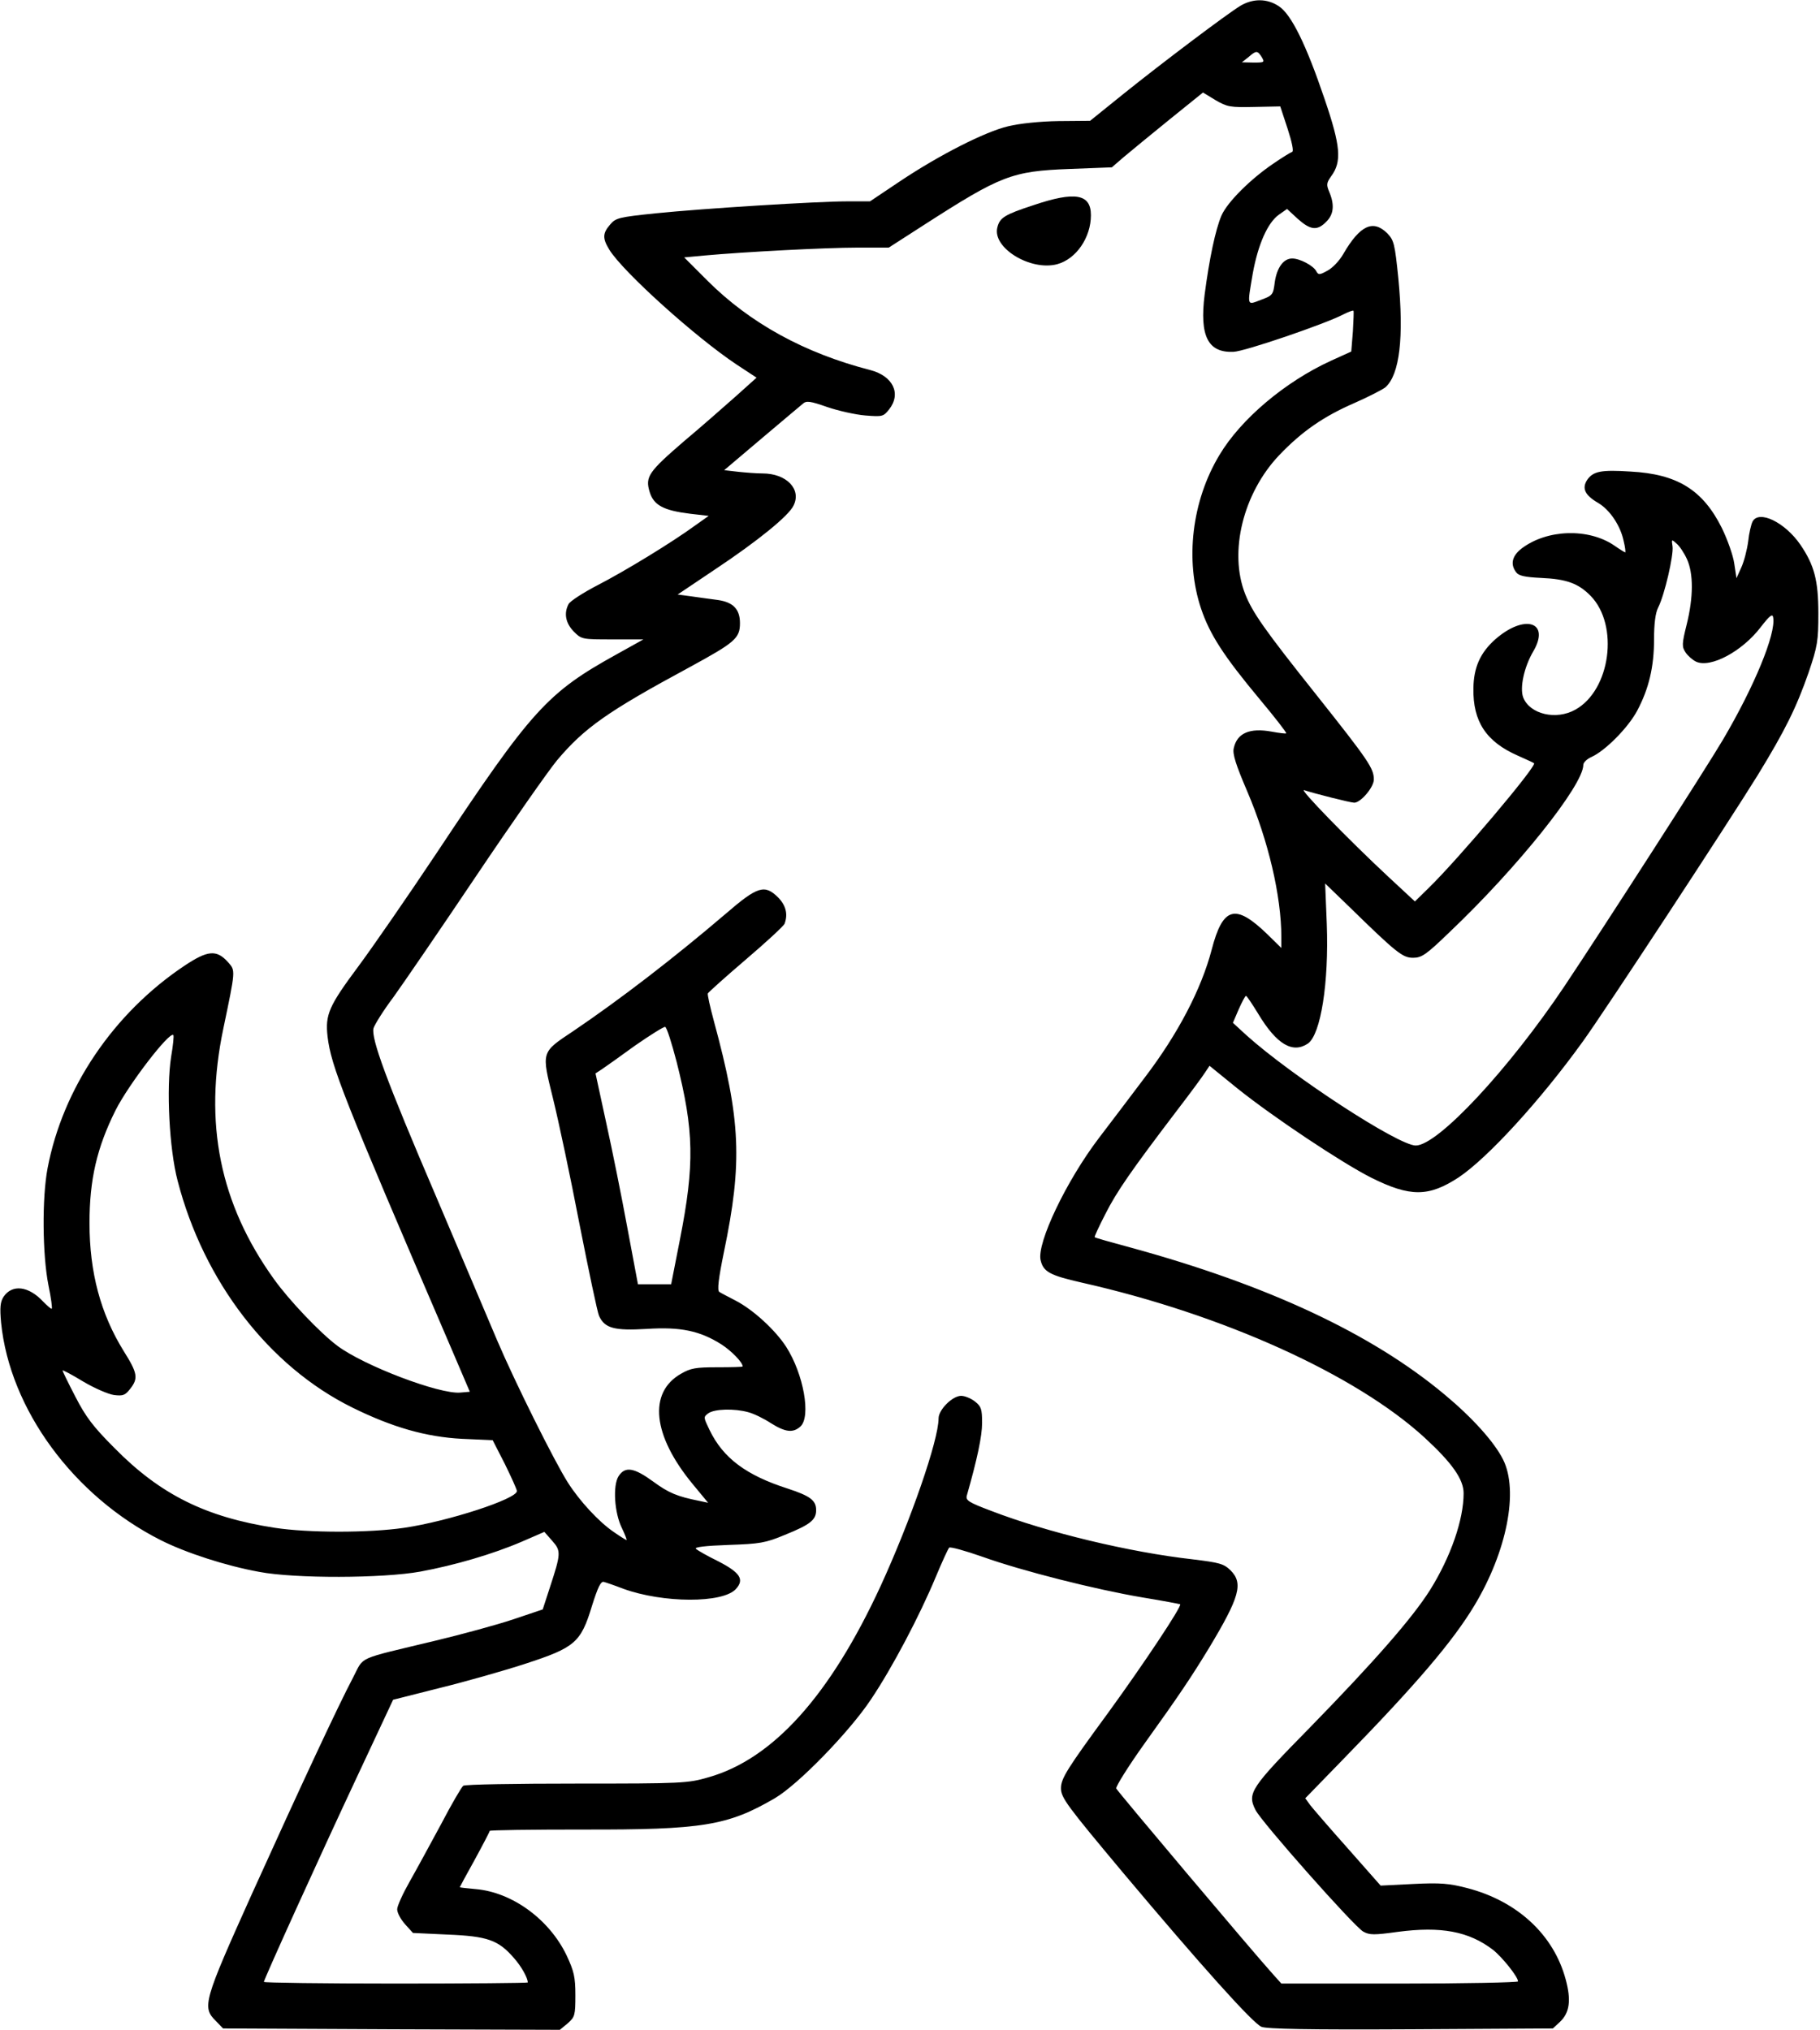 <?xml version="1.0" standalone="no"?>
<!DOCTYPE svg PUBLIC "-//W3C//DTD SVG 20010904//EN"
 "http://www.w3.org/TR/2001/REC-SVG-20010904/DTD/svg10.dtd">
<svg version="1.0" xmlns="http://www.w3.org/2000/svg"
 width="669pt" height="746pt" viewBox="0 0 669 746"
 preserveAspectRatio="xMidYMid meet">
<g transform="translate(0,746) scale(0.1,-0.1)"
fill="#000000" stroke="none">
<path d="M4560 7439 c-51 -31 -287 -209 -429 -323 l-124 -100 -116 -1 c-69 -1
-144 -9 -185 -19 -85 -20 -254 -106 -399 -203 l-109 -73 -82 0 c-111 0 -529
-26 -706 -44 -135 -14 -147 -17 -167 -41 -28 -32 -29 -51 -3 -93 50 -81 316
-321 468 -422 l73 -48 -78 -70 c-43 -38 -127 -112 -188 -163 -131 -113 -144
-131 -127 -187 15 -49 51 -68 148 -80 l69 -8 -48 -34 c-86 -63 -260 -169 -359
-220 -54 -28 -102 -59 -108 -70 -18 -34 -11 -70 19 -101 29 -29 31 -29 143
-29 l113 0 -97 -54 c-257 -142 -313 -204 -663 -731 -106 -159 -236 -347 -288
-417 -108 -145 -122 -177 -113 -257 13 -110 58 -224 446 -1126 l77 -180 -35
-3 c-76 -7 -355 99 -452 172 -64 48 -178 168 -233 245 -199 277 -259 574 -186
921 45 216 45 212 18 243 -43 48 -75 45 -162 -13 -260 -174 -446 -449 -502
-743 -21 -110 -19 -319 3 -430 10 -48 15 -87 12 -87 -4 0 -17 12 -31 26 -54
58 -114 65 -146 18 -12 -19 -14 -39 -9 -95 32 -318 266 -637 586 -799 93 -47
241 -95 363 -117 131 -25 454 -24 592 1 125 23 266 64 373 110 l83 36 29 -33
c33 -37 32 -47 -9 -172 l-26 -80 -110 -37 c-60 -20 -189 -55 -285 -78 -295
-71 -260 -55 -302 -135 -54 -102 -194 -402 -374 -800 -175 -389 -182 -412
-131 -462 l27 -28 619 -3 619 -2 29 24 c26 23 28 29 28 103 0 67 -5 88 -32
146 -63 132 -199 232 -333 244 -33 3 -60 6 -60 7 0 1 25 47 55 101 30 55 55
103 55 106 0 3 154 5 342 5 440 -1 533 14 706 115 87 51 276 246 354 364 78
116 179 308 238 450 23 55 45 103 49 107 4 4 58 -11 121 -33 148 -53 418 -121
590 -150 74 -12 136 -24 138 -25 8 -6 -136 -222 -264 -398 -151 -206 -174
-242 -174 -278 0 -35 21 -63 231 -314 279 -332 474 -550 506 -563 21 -8 171
-11 550 -9 l521 3 26 24 c36 34 42 80 21 157 -44 163 -177 287 -362 335 -66
17 -97 20 -198 15 l-120 -6 -120 136 c-66 74 -128 146 -139 160 l-18 25 138
142 c271 278 404 434 484 567 119 198 163 421 105 536 -32 64 -112 153 -214
238 -269 225 -651 403 -1155 541 -71 19 -131 36 -132 38 -2 2 16 40 39 85 42
83 94 158 262 379 50 65 97 129 105 142 l16 24 101 -82 c132 -106 386 -275
493 -329 144 -72 212 -71 322 1 106 71 299 281 456 499 77 106 538 809 643
979 101 165 142 248 187 377 33 97 36 117 36 217 0 122 -15 178 -66 253 -57
83 -153 129 -176 85 -5 -10 -13 -43 -16 -73 -4 -30 -15 -73 -25 -95 l-18 -40
-8 53 c-4 30 -25 89 -46 132 -70 140 -164 198 -336 207 -108 7 -137 1 -159
-31 -20 -31 -8 -56 40 -84 43 -25 82 -83 94 -139 6 -24 8 -43 6 -43 -2 0 -20
11 -40 25 -95 65 -248 60 -341 -11 -35 -27 -42 -58 -20 -87 9 -13 31 -18 92
-21 93 -4 137 -20 182 -66 105 -108 73 -346 -56 -418 -71 -40 -168 -17 -192
45 -13 35 3 111 37 169 64 109 -32 139 -140 44 -55 -49 -79 -103 -80 -180 -2
-122 47 -196 163 -247 31 -14 58 -26 60 -28 10 -11 -278 -352 -388 -459 l-50
-49 -98 91 c-144 134 -331 326 -309 318 36 -12 170 -46 184 -46 24 0 72 57 72
85 0 41 -18 68 -211 311 -192 241 -235 303 -262 371 -61 155 -7 371 125 510
84 88 164 143 277 192 52 23 103 49 114 58 52 47 68 183 47 401 -13 127 -16
139 -41 165 -52 51 -100 29 -161 -76 -14 -25 -41 -53 -59 -62 -29 -16 -33 -16
-41 -1 -11 20 -60 46 -88 46 -32 0 -56 -33 -64 -86 -6 -48 -8 -50 -51 -66 -52
-20 -51 -26 -30 97 19 105 54 186 96 216 l30 21 39 -36 c47 -42 72 -45 105
-11 28 27 31 63 11 110 -11 26 -10 33 7 57 40 54 35 111 -24 284 -67 198 -122
311 -168 341 -43 29 -95 29 -141 2z m78 -189 c11 -19 10 -20 -30 -20 l-43 1
24 19 c29 25 33 25 49 0z m-27 -183 l95 2 27 -82 c16 -49 23 -83 17 -85 -6 -2
-37 -21 -69 -43 -83 -56 -169 -141 -191 -191 -22 -51 -45 -160 -62 -291 -19
-152 12 -214 106 -210 40 1 339 103 405 138 18 9 34 15 36 13 2 -2 0 -36 -2
-76 l-6 -74 -75 -34 c-168 -77 -331 -214 -410 -347 -101 -168 -127 -386 -67
-564 32 -95 84 -175 214 -331 57 -68 101 -125 99 -127 -2 -2 -26 1 -53 6 -81
15 -128 -5 -140 -61 -5 -21 8 -61 49 -157 78 -182 126 -386 126 -538 l0 -39
-52 51 c-117 113 -163 101 -204 -57 -38 -145 -124 -310 -246 -470 -56 -74
-132 -175 -169 -223 -120 -158 -228 -385 -214 -448 10 -43 33 -56 152 -83 519
-117 1007 -338 1260 -570 101 -93 143 -153 143 -204 0 -97 -47 -233 -123 -355
-65 -103 -203 -261 -440 -504 -221 -225 -233 -243 -202 -305 21 -43 362 -428
396 -447 23 -13 40 -13 127 -1 159 21 261 2 350 -66 33 -26 92 -99 92 -116 0
-4 -196 -8 -435 -8 l-435 0 -34 38 c-73 81 -568 668 -573 679 -2 7 44 81 104
165 130 181 173 246 237 351 113 188 127 238 79 286 -25 24 -40 28 -138 40
-232 26 -536 99 -741 178 -85 32 -95 39 -90 57 38 133 56 218 56 266 0 51 -3
61 -26 79 -15 12 -38 21 -51 21 -32 0 -83 -51 -83 -83 0 -80 -102 -374 -213
-616 -186 -403 -396 -636 -633 -703 -76 -22 -95 -23 -484 -23 -223 0 -410 -3
-417 -8 -6 -4 -43 -67 -81 -140 -39 -72 -91 -168 -116 -212 -25 -44 -46 -90
-46 -102 0 -13 13 -37 29 -55 l29 -32 128 -6 c146 -6 186 -20 243 -86 27 -30
51 -73 51 -90 0 -2 -218 -4 -485 -4 -267 0 -485 3 -485 6 0 9 205 461 342 753
l133 284 170 43 c94 23 235 63 315 89 184 60 205 78 246 213 22 70 33 92 44
88 8 -2 40 -13 71 -25 146 -53 366 -54 414 -1 32 35 16 60 -63 101 -41 20 -78
41 -84 47 -6 6 34 11 119 14 116 4 136 7 208 37 94 38 115 55 115 91 0 36 -22
52 -104 79 -153 49 -238 112 -288 216 -22 46 -23 47 -4 61 23 16 95 18 146 4
20 -5 57 -23 83 -40 54 -34 82 -37 109 -13 40 36 12 193 -52 293 -40 62 -122
137 -186 170 -27 14 -54 28 -60 32 -8 6 -3 48 17 146 69 331 62 486 -37 850
-14 52 -24 97 -22 101 2 4 64 60 139 124 75 64 139 123 143 132 13 35 5 67
-23 96 -50 50 -76 42 -193 -59 -192 -164 -390 -316 -560 -431 -120 -80 -118
-74 -75 -249 20 -81 64 -288 97 -460 34 -172 66 -325 72 -338 21 -46 56 -55
176 -48 124 8 195 -7 274 -57 37 -24 78 -66 78 -81 0 -2 -42 -3 -93 -3 -79 0
-98 -3 -134 -24 -121 -69 -104 -227 43 -405 l57 -69 -33 7 c-80 16 -112 29
-169 71 -70 51 -103 57 -127 20 -22 -34 -16 -136 13 -193 11 -23 18 -42 16
-42 -2 0 -23 13 -46 29 -55 37 -127 115 -170 183 -49 77 -195 370 -260 523
-30 72 -132 310 -225 530 -183 427 -238 578 -229 616 4 13 36 65 73 114 36 50
173 250 304 445 131 195 265 386 297 425 101 120 186 180 488 343 167 91 185
106 185 162 0 51 -25 77 -82 85 -24 3 -66 9 -95 13 l-52 7 137 92 c158 105
272 198 289 235 30 60 -26 118 -114 118 -21 0 -61 3 -89 6 l-52 6 137 116 c75
63 143 121 152 128 13 12 27 10 90 -12 41 -14 104 -28 140 -31 63 -5 66 -4 87
22 46 58 15 123 -69 145 -241 62 -442 172 -599 329 l-85 85 75 7 c143 13 445
29 561 29 l116 0 129 83 c283 182 323 198 535 206 l156 6 44 38 c24 20 99 82
167 137 l124 100 46 -28 c43 -25 54 -27 143 -25z m1590 -1662 c24 -53 24 -139
-1 -240 -18 -72 -18 -82 -4 -103 8 -12 26 -28 39 -34 53 -24 169 38 237 127
34 44 44 51 46 35 10 -60 -69 -252 -185 -449 -60 -102 -437 -688 -582 -905
-205 -306 -466 -586 -547 -586 -64 0 -455 255 -622 405 l-50 46 21 49 c12 27
24 50 27 50 3 0 23 -30 45 -66 68 -113 127 -147 183 -109 47 34 77 223 69 439
l-6 149 87 -84 c176 -172 198 -189 236 -189 32 0 48 11 133 93 251 238 493
541 493 616 0 9 14 22 30 29 51 23 135 108 168 170 43 81 62 161 62 263 0 57
5 96 15 116 24 47 57 192 53 224 -4 28 -4 28 15 11 11 -9 28 -35 38 -57z
m-3714 -1847 c64 -253 67 -376 12 -655 l-32 -163 -61 0 -61 0 -39 208 c-21
114 -56 288 -78 387 l-39 180 23 15 c12 8 67 47 122 87 56 39 106 70 111 69 6
-2 24 -59 42 -128z m-1858 18 c-18 -116 -7 -338 24 -456 96 -370 336 -682 642
-833 148 -73 271 -108 403 -115 l113 -5 45 -88 c24 -49 44 -93 44 -99 0 -29
-252 -111 -414 -135 -130 -19 -352 -19 -476 0 -253 39 -421 122 -590 294 -78
78 -105 114 -143 188 -26 50 -47 93 -47 96 0 3 34 -15 75 -40 42 -25 93 -47
114 -50 33 -4 41 -1 59 22 31 39 28 58 -23 139 -85 137 -126 289 -126 471 0
160 27 277 96 415 48 95 198 290 212 276 3 -2 -1 -39 -8 -80z"/>
<path d="M3799 6706 c-107 -35 -124 -46 -133 -82 -19 -75 122 -161 220 -135
70 19 124 98 124 180 0 78 -57 89 -211 37z"/>
</g>
</svg>
